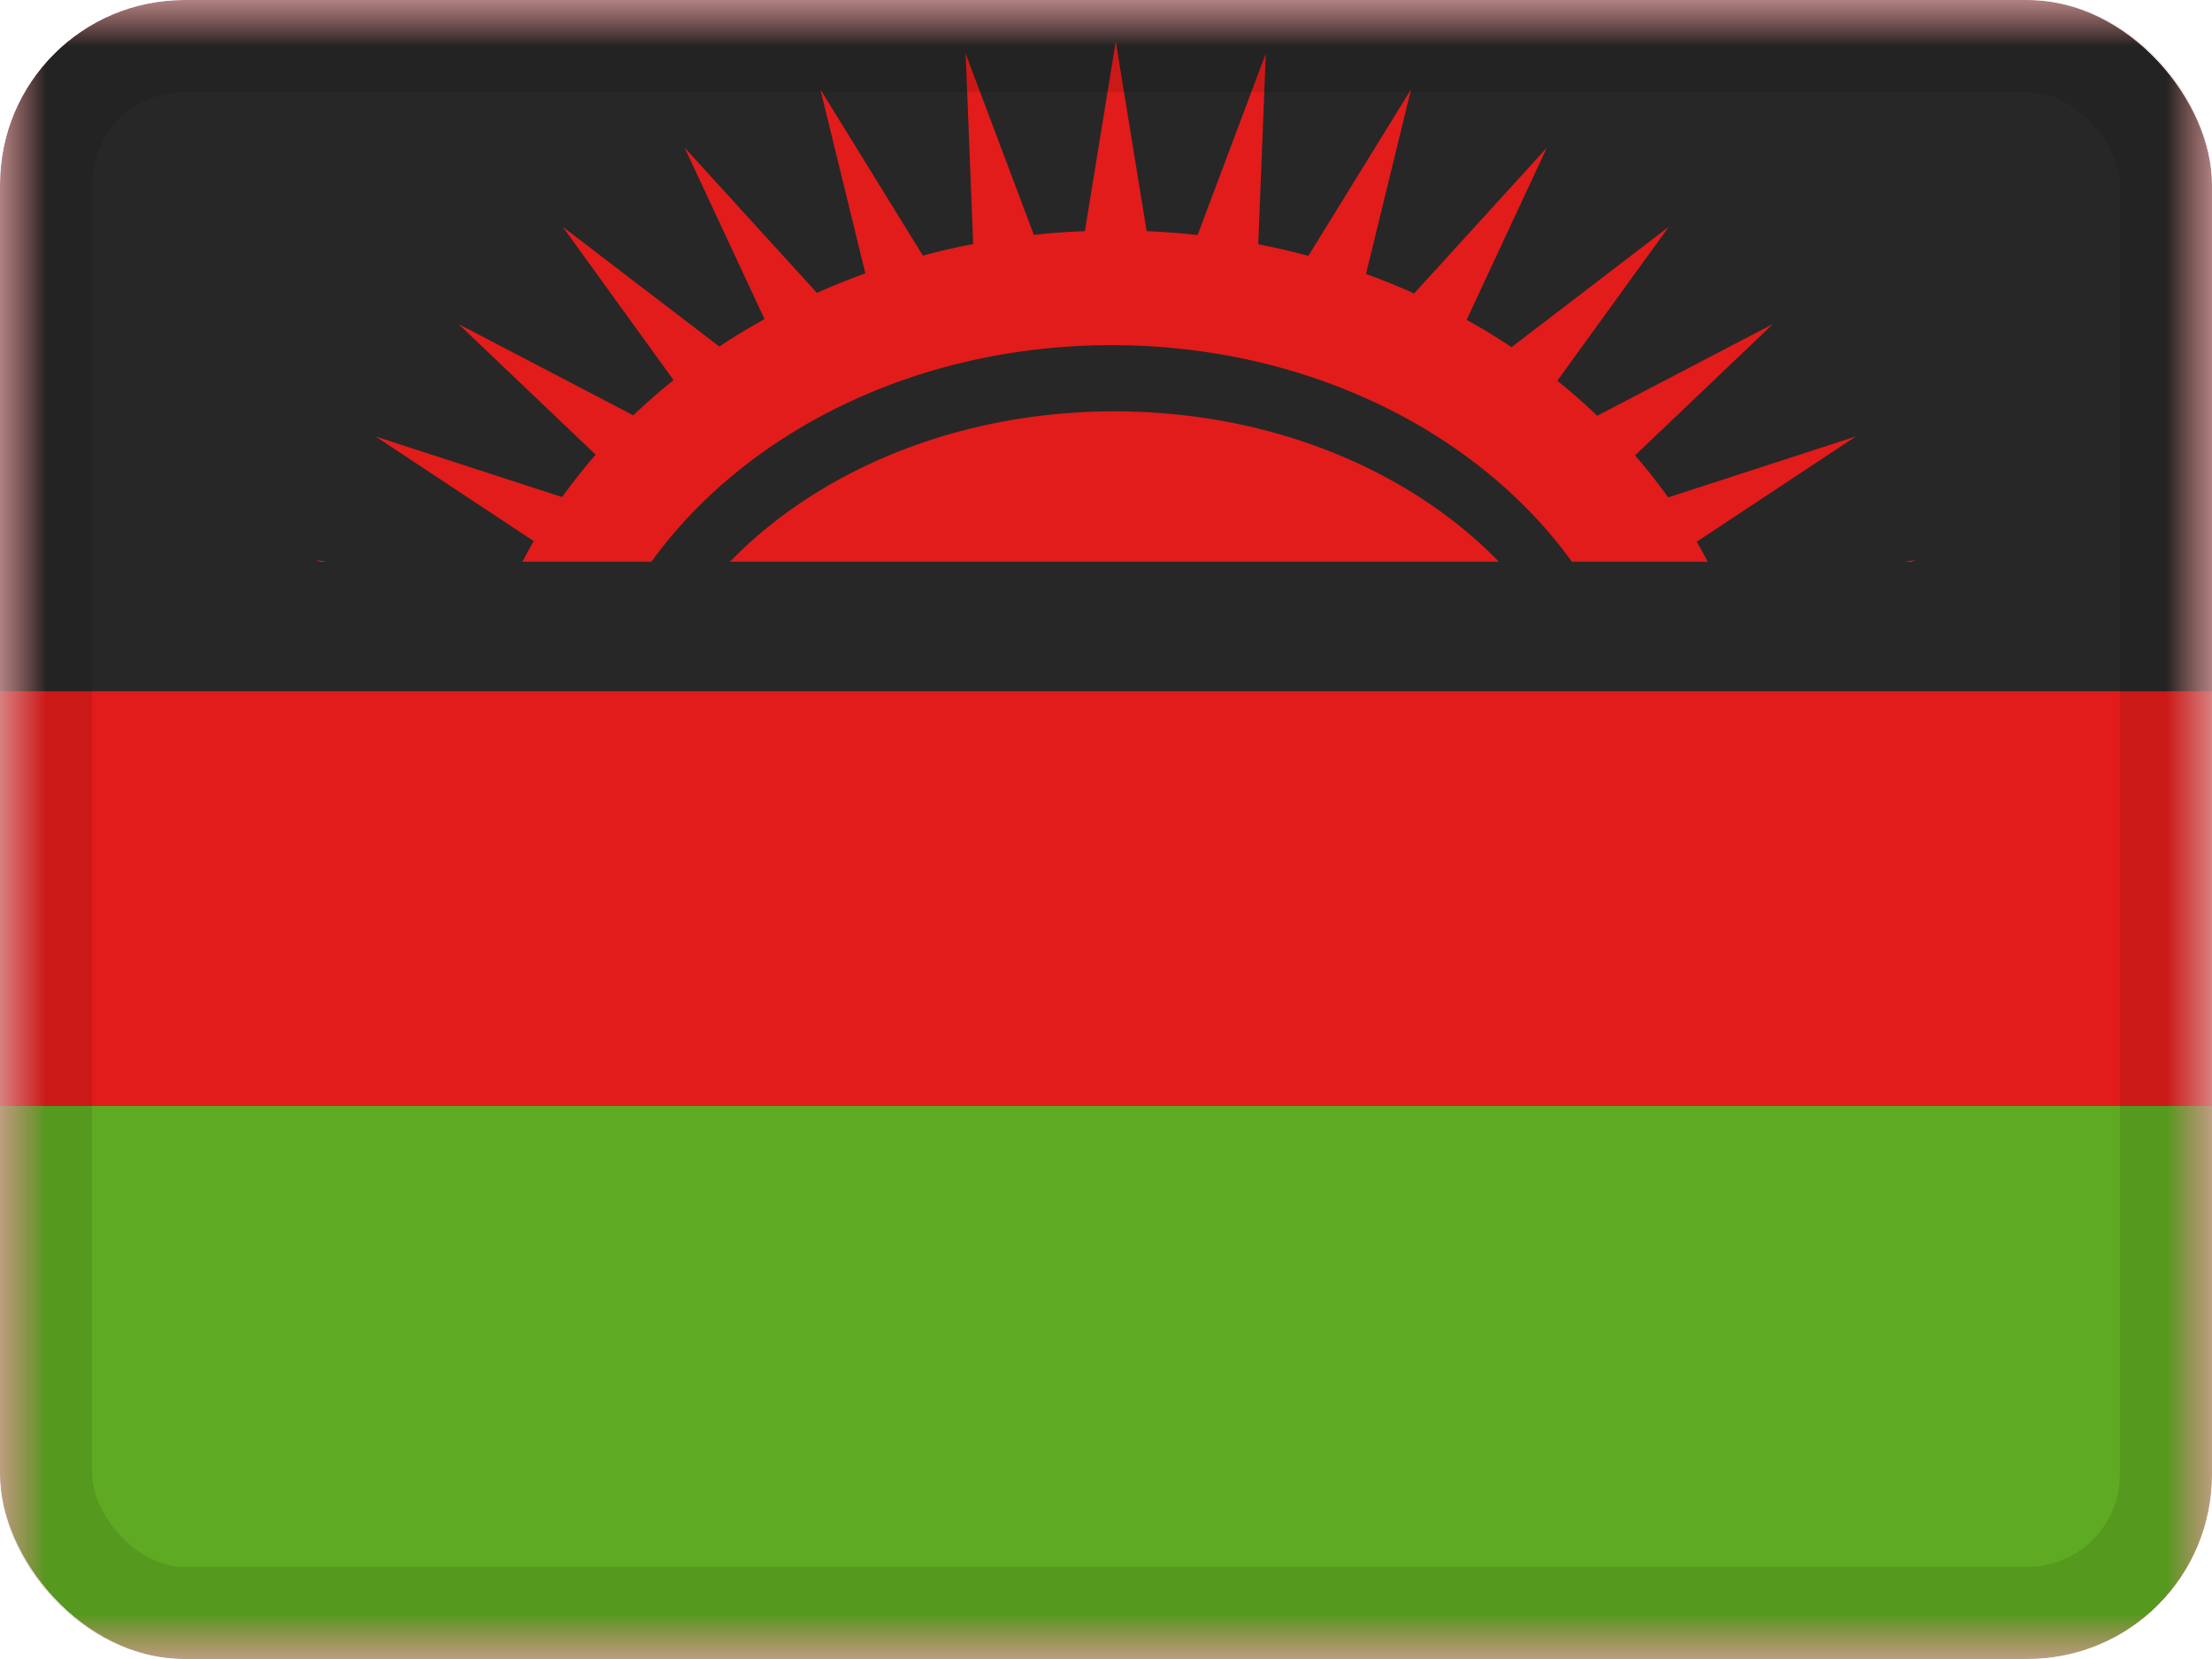 <svg xmlns="http://www.w3.org/2000/svg" fill="none" viewBox="0 0 24 18"><g clip-path="url(#a)"><mask id="b" width="24" height="18" x="0" y="0" maskUnits="userSpaceOnUse" style="mask-type:luminance"><path fill="#fff" d="M0 0h24v18H0z"/></mask><g mask="url(#b)"><path fill="#E11C1B" fill-rule="evenodd" d="M0 0v18h24V0H0Z" clip-rule="evenodd"/><mask id="c" width="24" height="18" x="0" y="0" maskUnits="userSpaceOnUse" style="mask-type:luminance"><path fill="#fff" fill-rule="evenodd" d="M0 0v18h24V0H0Z" clip-rule="evenodd"/></mask><g fill-rule="evenodd" clip-rule="evenodd" mask="url(#c)"><path fill="#272727" d="M0 0v7.5h24V0H0Z"/><path fill="#5EAA22" d="M0 12v6h24v-6H0Z"/><path fill="#E11C1B" d="M3.001 8.96v-.002h-.007l.007.001Zm.472-2.865h.077l-.119-.018.042.018Zm2.195 0c.04-.075.08-.15.123-.224L4.074 4.735l2.025.658c.114-.158.235-.312.364-.46L4.975 3.516l1.896.99c.14-.133.285-.26.437-.382L6.105 2.46l1.7 1.3c.158-.105.321-.204.49-.298l-.867-1.86 1.436 1.576c.17-.077.346-.147.525-.212L8.901.97l1.112 1.803c.179-.048.36-.09.546-.125L10.477.581l.74 1.967a7.72 7.72 0 0 1 .554-.04L12.106.45l.335 2.058c.186.008.37.022.553.042l.74-1.97-.082 2.07c.185.036.366.078.544.126L15.31.969l-.489 2.003c.178.065.352.135.522.212l1.44-1.581-.87 1.867c.168.093.33.192.487.297l1.706-1.306-1.209 1.67c.15.121.295.248.433.38l1.906-.995-1.496 1.425c.128.147.248.3.36.456l2.037-.662-1.728 1.143c.042.072.081.144.12.217h-1.474c-1.016-1.408-2.872-2.35-4.994-2.35-2.121 0-3.977.942-4.993 2.35h-1.4Zm2.252 0c.962-.992 2.473-1.632 4.171-1.632 1.7 0 3.21.64 4.172 1.632H7.92Zm12.742 0h.077l.04-.018-.117.018Zm.55 2.863h.005l-.006.001v-.001Z"/></g></g></g><rect width="23" height="17" x=".5" y=".5" stroke="#000" stroke-opacity=".1" rx="1.5"/><defs><clipPath id="a"><rect width="24" height="18" fill="#fff" rx="2"/></clipPath></defs></svg>